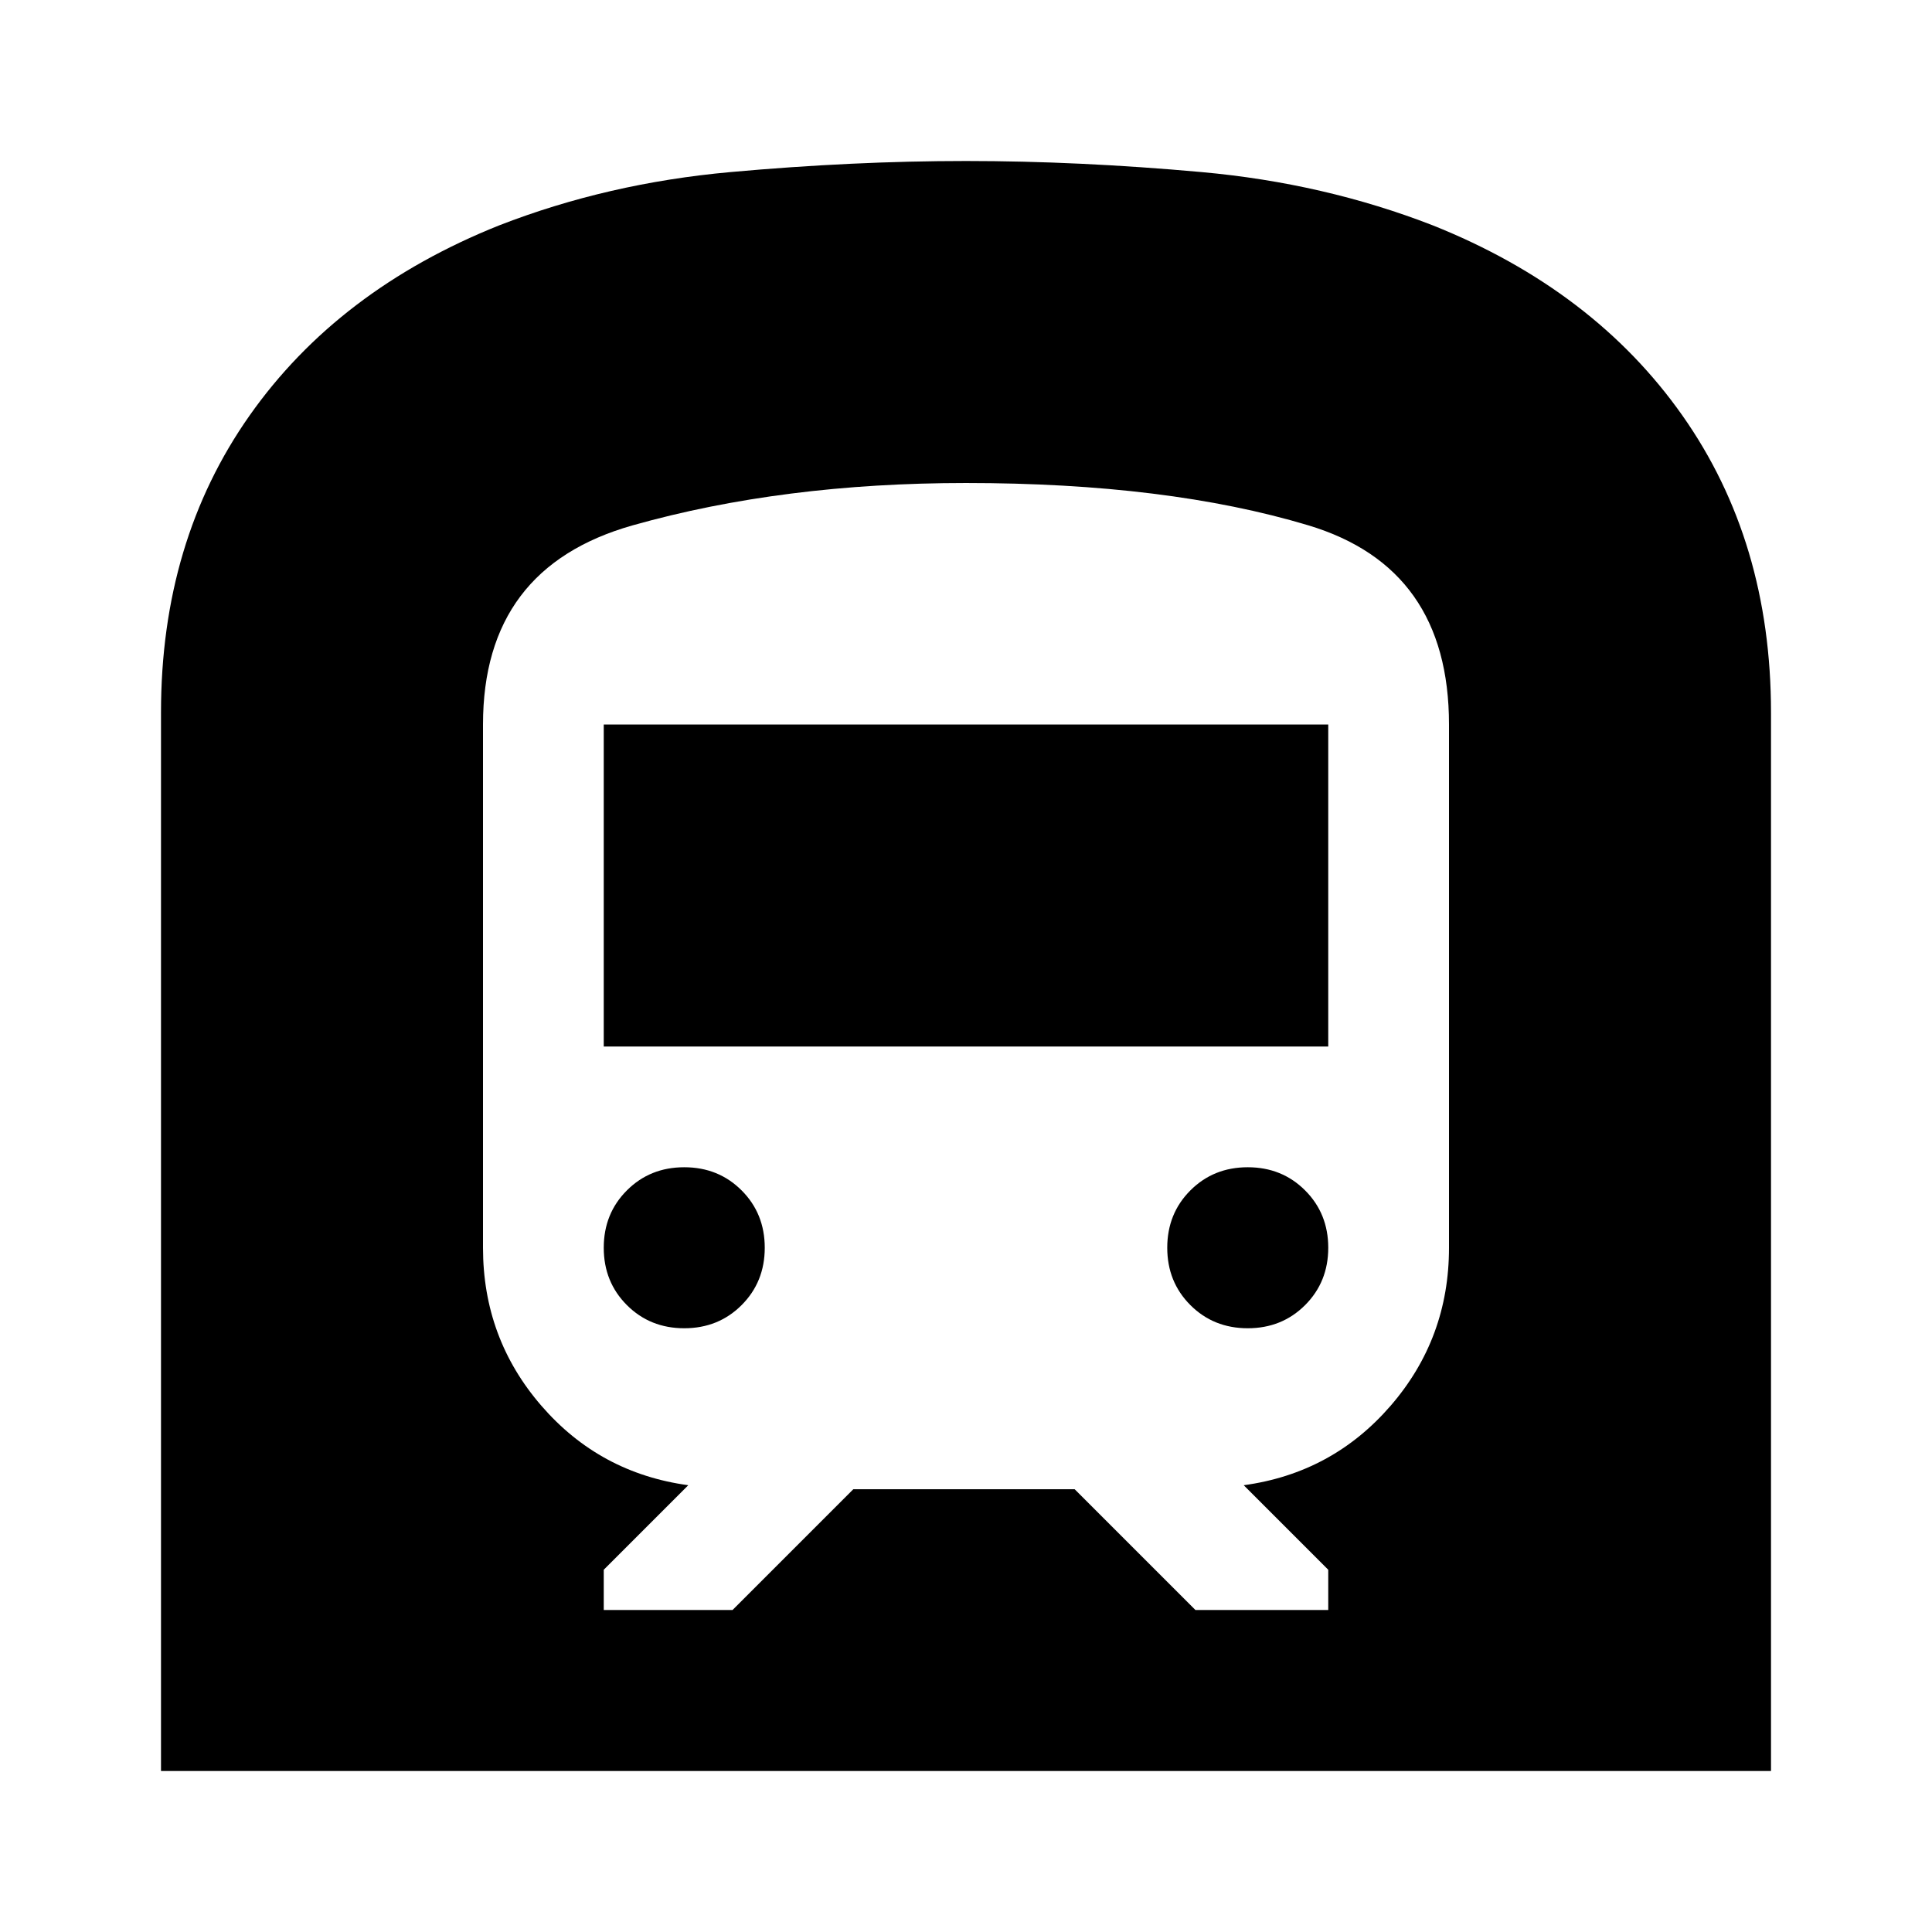 <svg xmlns="http://www.w3.org/2000/svg" height="24" viewBox="0 -960 960 960" width="24"><path d="M80-80v-526q0-85 44-147.5T248-848q54-21 115-26.5t117-5.5q56 0 117 5.5T712-848q80 32 124 94.5T880-606v526H80Zm284-80 60-60h110l60 60h66v-20l-42-42q44-6 73-39.5t29-78.5v-260q0-78-70-99t-170-21q-91 0-165.5 21T240-600v260q0 45 29 78.5t73 39.5l-42 42v20h64Zm-64-280v-160h360v160H300Zm320 140q-17 0-28.5-11.5T580-340q0-17 11.5-28.5T620-380q17 0 28.5 11.5T660-340q0 17-11.5 28.5T620-300Zm-280 0q-17 0-28.5-11.5T300-340q0-17 11.5-28.5T340-380q17 0 28.5 11.5T380-340q0 17-11.5 28.5T340-300Z"/></svg>